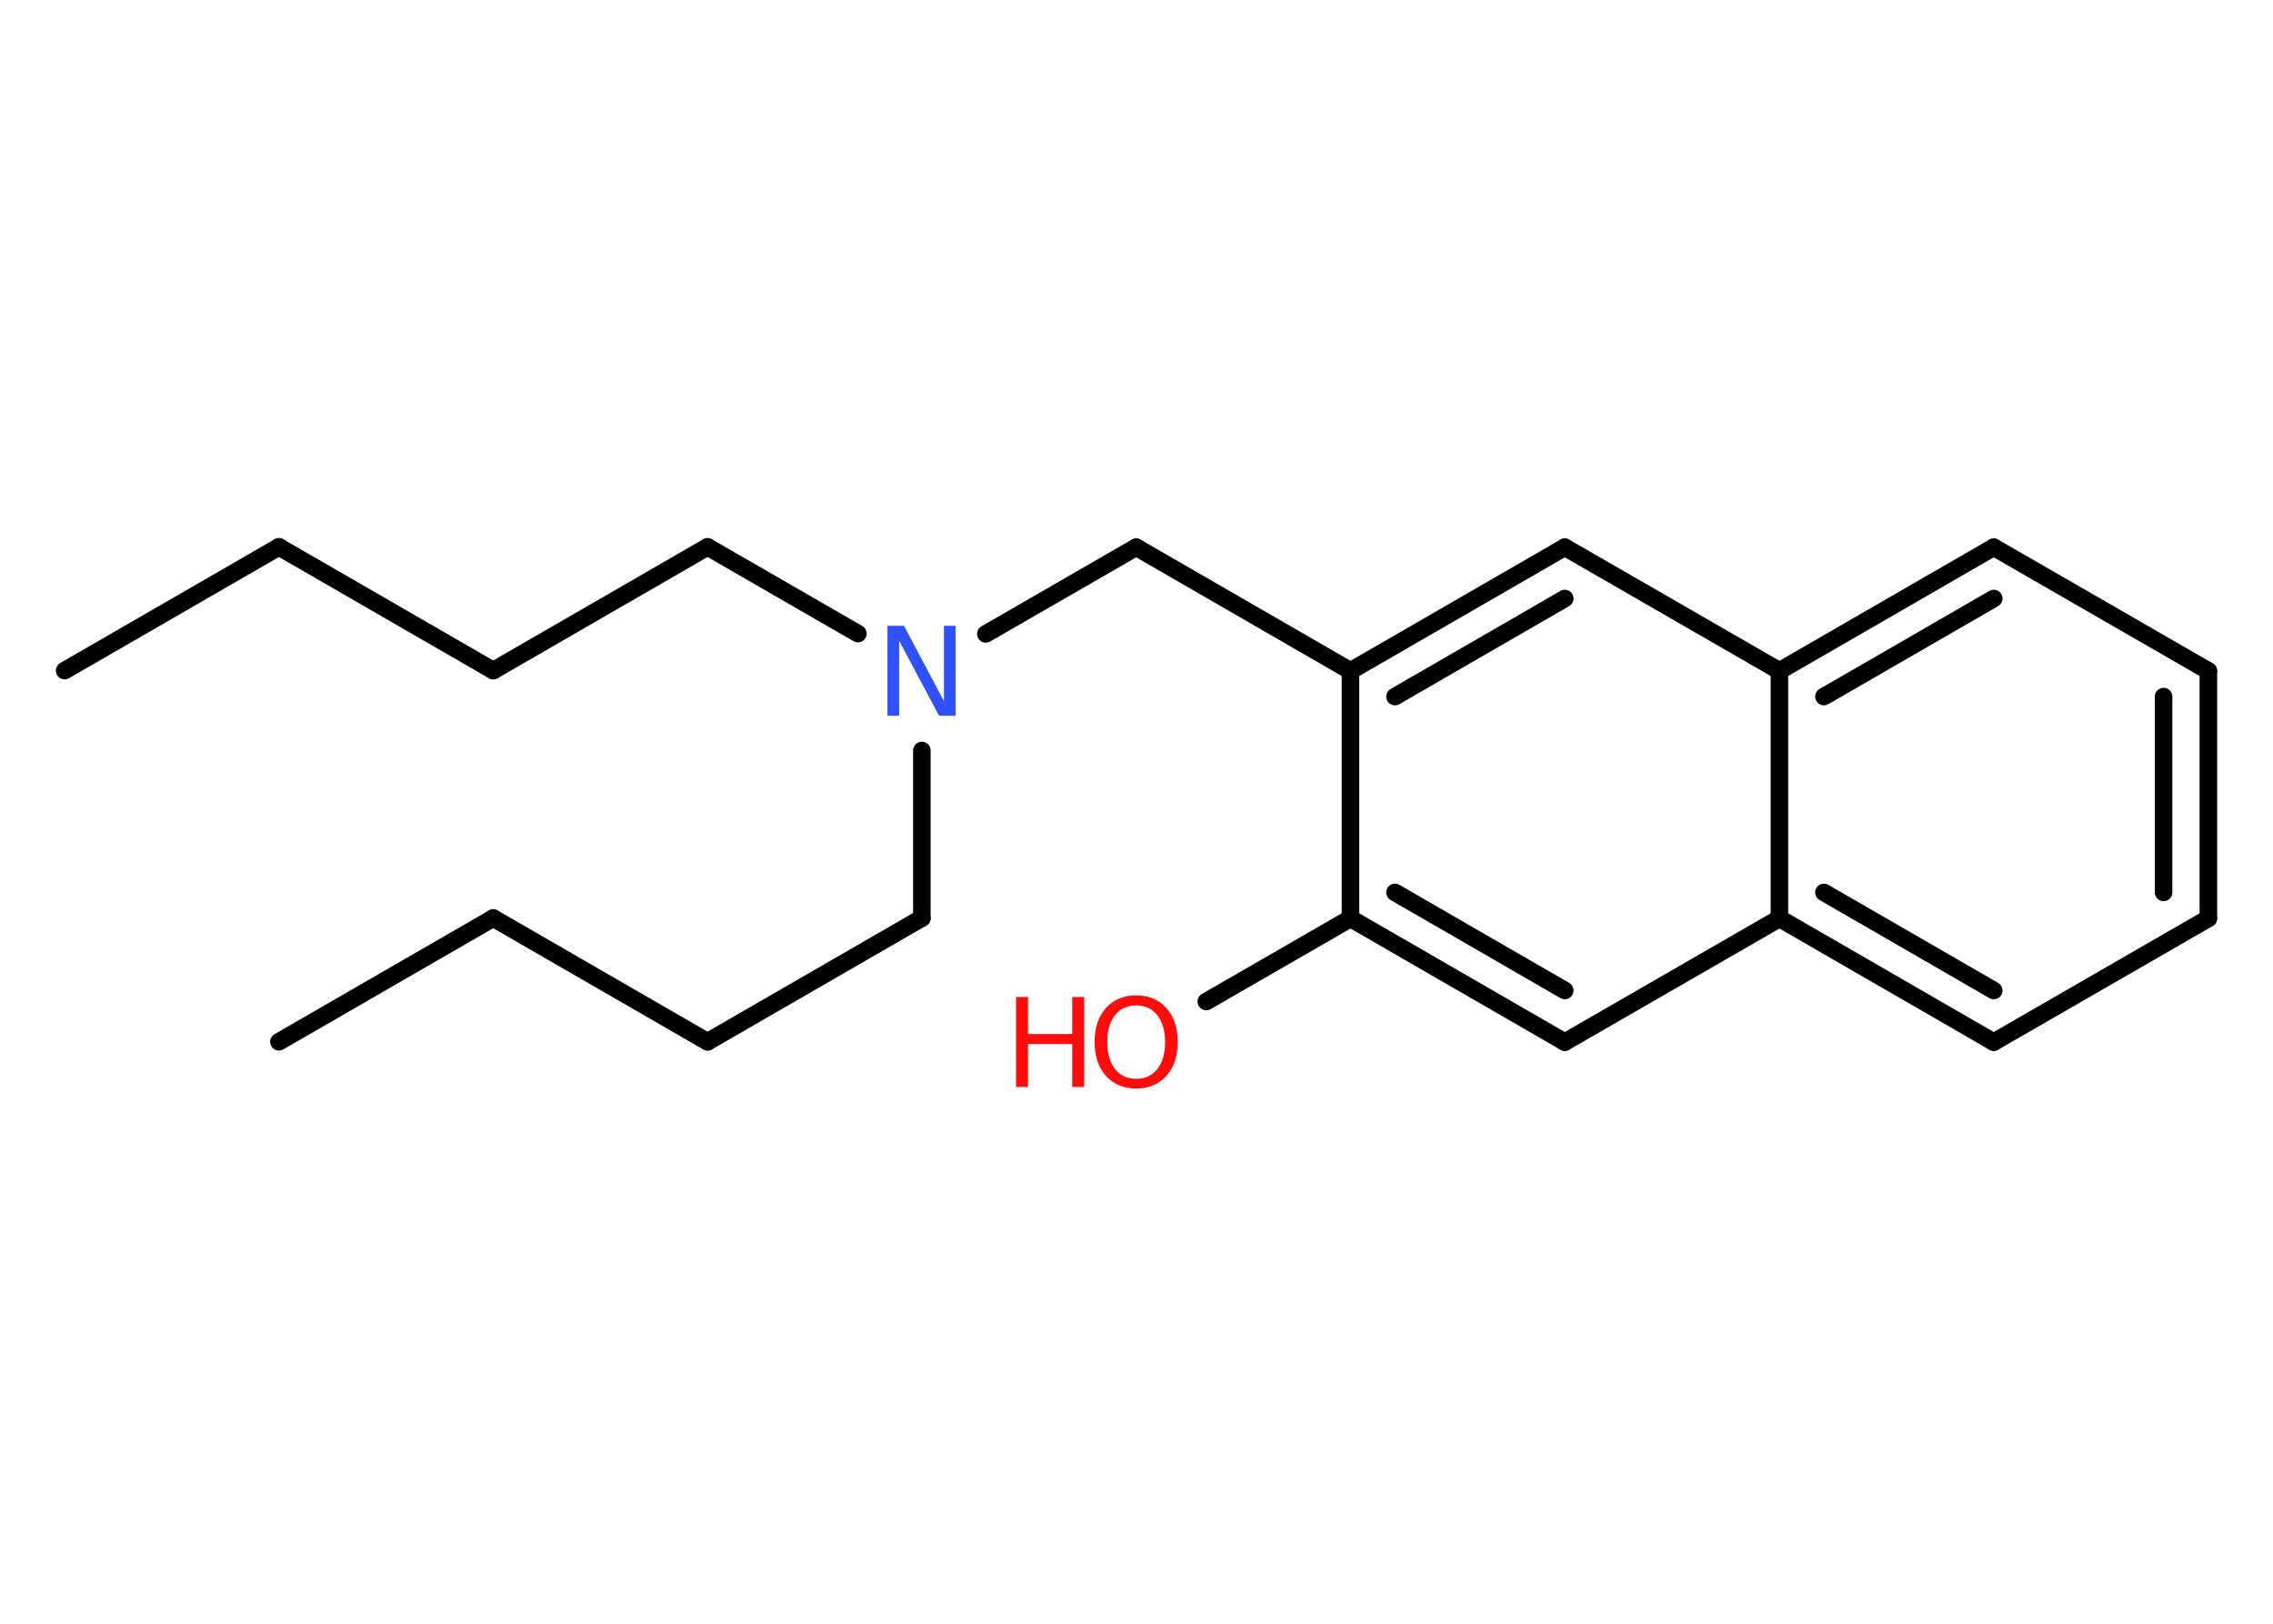 <?xml version='1.0' encoding='UTF-8'?>
<!DOCTYPE svg PUBLIC "-//W3C//DTD SVG 1.1//EN" "http://www.w3.org/Graphics/SVG/1.1/DTD/svg11.dtd">
<svg version='1.2' xmlns='http://www.w3.org/2000/svg' xmlns:xlink='http://www.w3.org/1999/xlink' width='70.0mm' height='50.0mm' viewBox='0 0 70.0 50.0'>
  <desc>Generated by the Chemistry Development Kit (http://github.com/cdk)</desc>
  <g stroke-linecap='round' stroke-linejoin='round' stroke='#000000' stroke-width='.54' fill='#FF0D0D'>
    <rect x='.0' y='.0' width='70.0' height='50.0' fill='#FFFFFF' stroke='none'/>
    <g id='mol1' class='mol'>
      <line id='mol1bnd1' class='bond' x1='1.99' y1='20.65' x2='8.59' y2='16.84'/>
      <line id='mol1bnd2' class='bond' x1='8.59' y1='16.84' x2='15.19' y2='20.65'/>
      <line id='mol1bnd3' class='bond' x1='15.19' y1='20.65' x2='21.79' y2='16.84'/>
      <line id='mol1bnd4' class='bond' x1='21.79' y1='16.84' x2='26.42' y2='19.51'/>
      <line id='mol1bnd5' class='bond' x1='28.39' y1='23.11' x2='28.39' y2='28.27'/>
      <line id='mol1bnd6' class='bond' x1='28.39' y1='28.27' x2='21.79' y2='32.08'/>
      <line id='mol1bnd7' class='bond' x1='21.79' y1='32.08' x2='15.19' y2='28.27'/>
      <line id='mol1bnd8' class='bond' x1='15.19' y1='28.27' x2='8.59' y2='32.08'/>
      <line id='mol1bnd9' class='bond' x1='30.36' y1='19.52' x2='34.99' y2='16.85'/>
      <line id='mol1bnd10' class='bond' x1='34.99' y1='16.85' x2='41.59' y2='20.66'/>
      <g id='mol1bnd11' class='bond'>
        <line x1='48.19' y1='16.85' x2='41.59' y2='20.66'/>
        <line x1='48.19' y1='18.43' x2='42.96' y2='21.45'/>
      </g>
      <line id='mol1bnd12' class='bond' x1='48.19' y1='16.85' x2='54.8' y2='20.66'/>
      <g id='mol1bnd13' class='bond'>
        <line x1='61.4' y1='16.85' x2='54.8' y2='20.66'/>
        <line x1='61.4' y1='18.43' x2='56.17' y2='21.45'/>
      </g>
      <line id='mol1bnd14' class='bond' x1='61.4' y1='16.85' x2='68.01' y2='20.66'/>
      <g id='mol1bnd15' class='bond'>
        <line x1='68.01' y1='28.28' x2='68.01' y2='20.66'/>
        <line x1='66.63' y1='27.48' x2='66.63' y2='21.45'/>
      </g>
      <line id='mol1bnd16' class='bond' x1='68.01' y1='28.28' x2='61.4' y2='32.09'/>
      <g id='mol1bnd17' class='bond'>
        <line x1='54.8' y1='28.28' x2='61.4' y2='32.09'/>
        <line x1='56.17' y1='27.48' x2='61.4' y2='30.5'/>
      </g>
      <line id='mol1bnd18' class='bond' x1='54.8' y1='20.66' x2='54.8' y2='28.28'/>
      <line id='mol1bnd19' class='bond' x1='54.8' y1='28.28' x2='48.19' y2='32.09'/>
      <g id='mol1bnd20' class='bond'>
        <line x1='41.59' y1='28.28' x2='48.19' y2='32.09'/>
        <line x1='42.96' y1='27.48' x2='48.19' y2='30.5'/>
      </g>
      <line id='mol1bnd21' class='bond' x1='41.59' y1='20.66' x2='41.59' y2='28.28'/>
      <line id='mol1bnd22' class='bond' x1='41.59' y1='28.28' x2='37.15' y2='30.84'/>
      <path id='mol1atm5' class='atom' d='M27.34 19.27h.5l1.23 2.32v-2.32h.36v2.77h-.51l-1.23 -2.31v2.31h-.36v-2.77z' stroke='none' fill='#3050F8'/>
      <g id='mol1atm21' class='atom'>
        <path d='M34.99 30.96q-.41 .0 -.65 .3q-.24 .3 -.24 .83q.0 .52 .24 .83q.24 .3 .65 .3q.41 .0 .65 -.3q.24 -.3 .24 -.83q.0 -.52 -.24 -.83q-.24 -.3 -.65 -.3zM34.99 30.65q.58 .0 .93 .39q.35 .39 .35 1.04q.0 .66 -.35 1.05q-.35 .39 -.93 .39q-.58 .0 -.93 -.39q-.35 -.39 -.35 -1.05q.0 -.65 .35 -1.04q.35 -.39 .93 -.39z' stroke='none'/>
        <path d='M31.29 30.7h.37v1.14h1.36v-1.14h.37v2.77h-.37v-1.32h-1.36v1.32h-.37v-2.77z' stroke='none'/>
      </g>
    </g>
  </g>
</svg>
